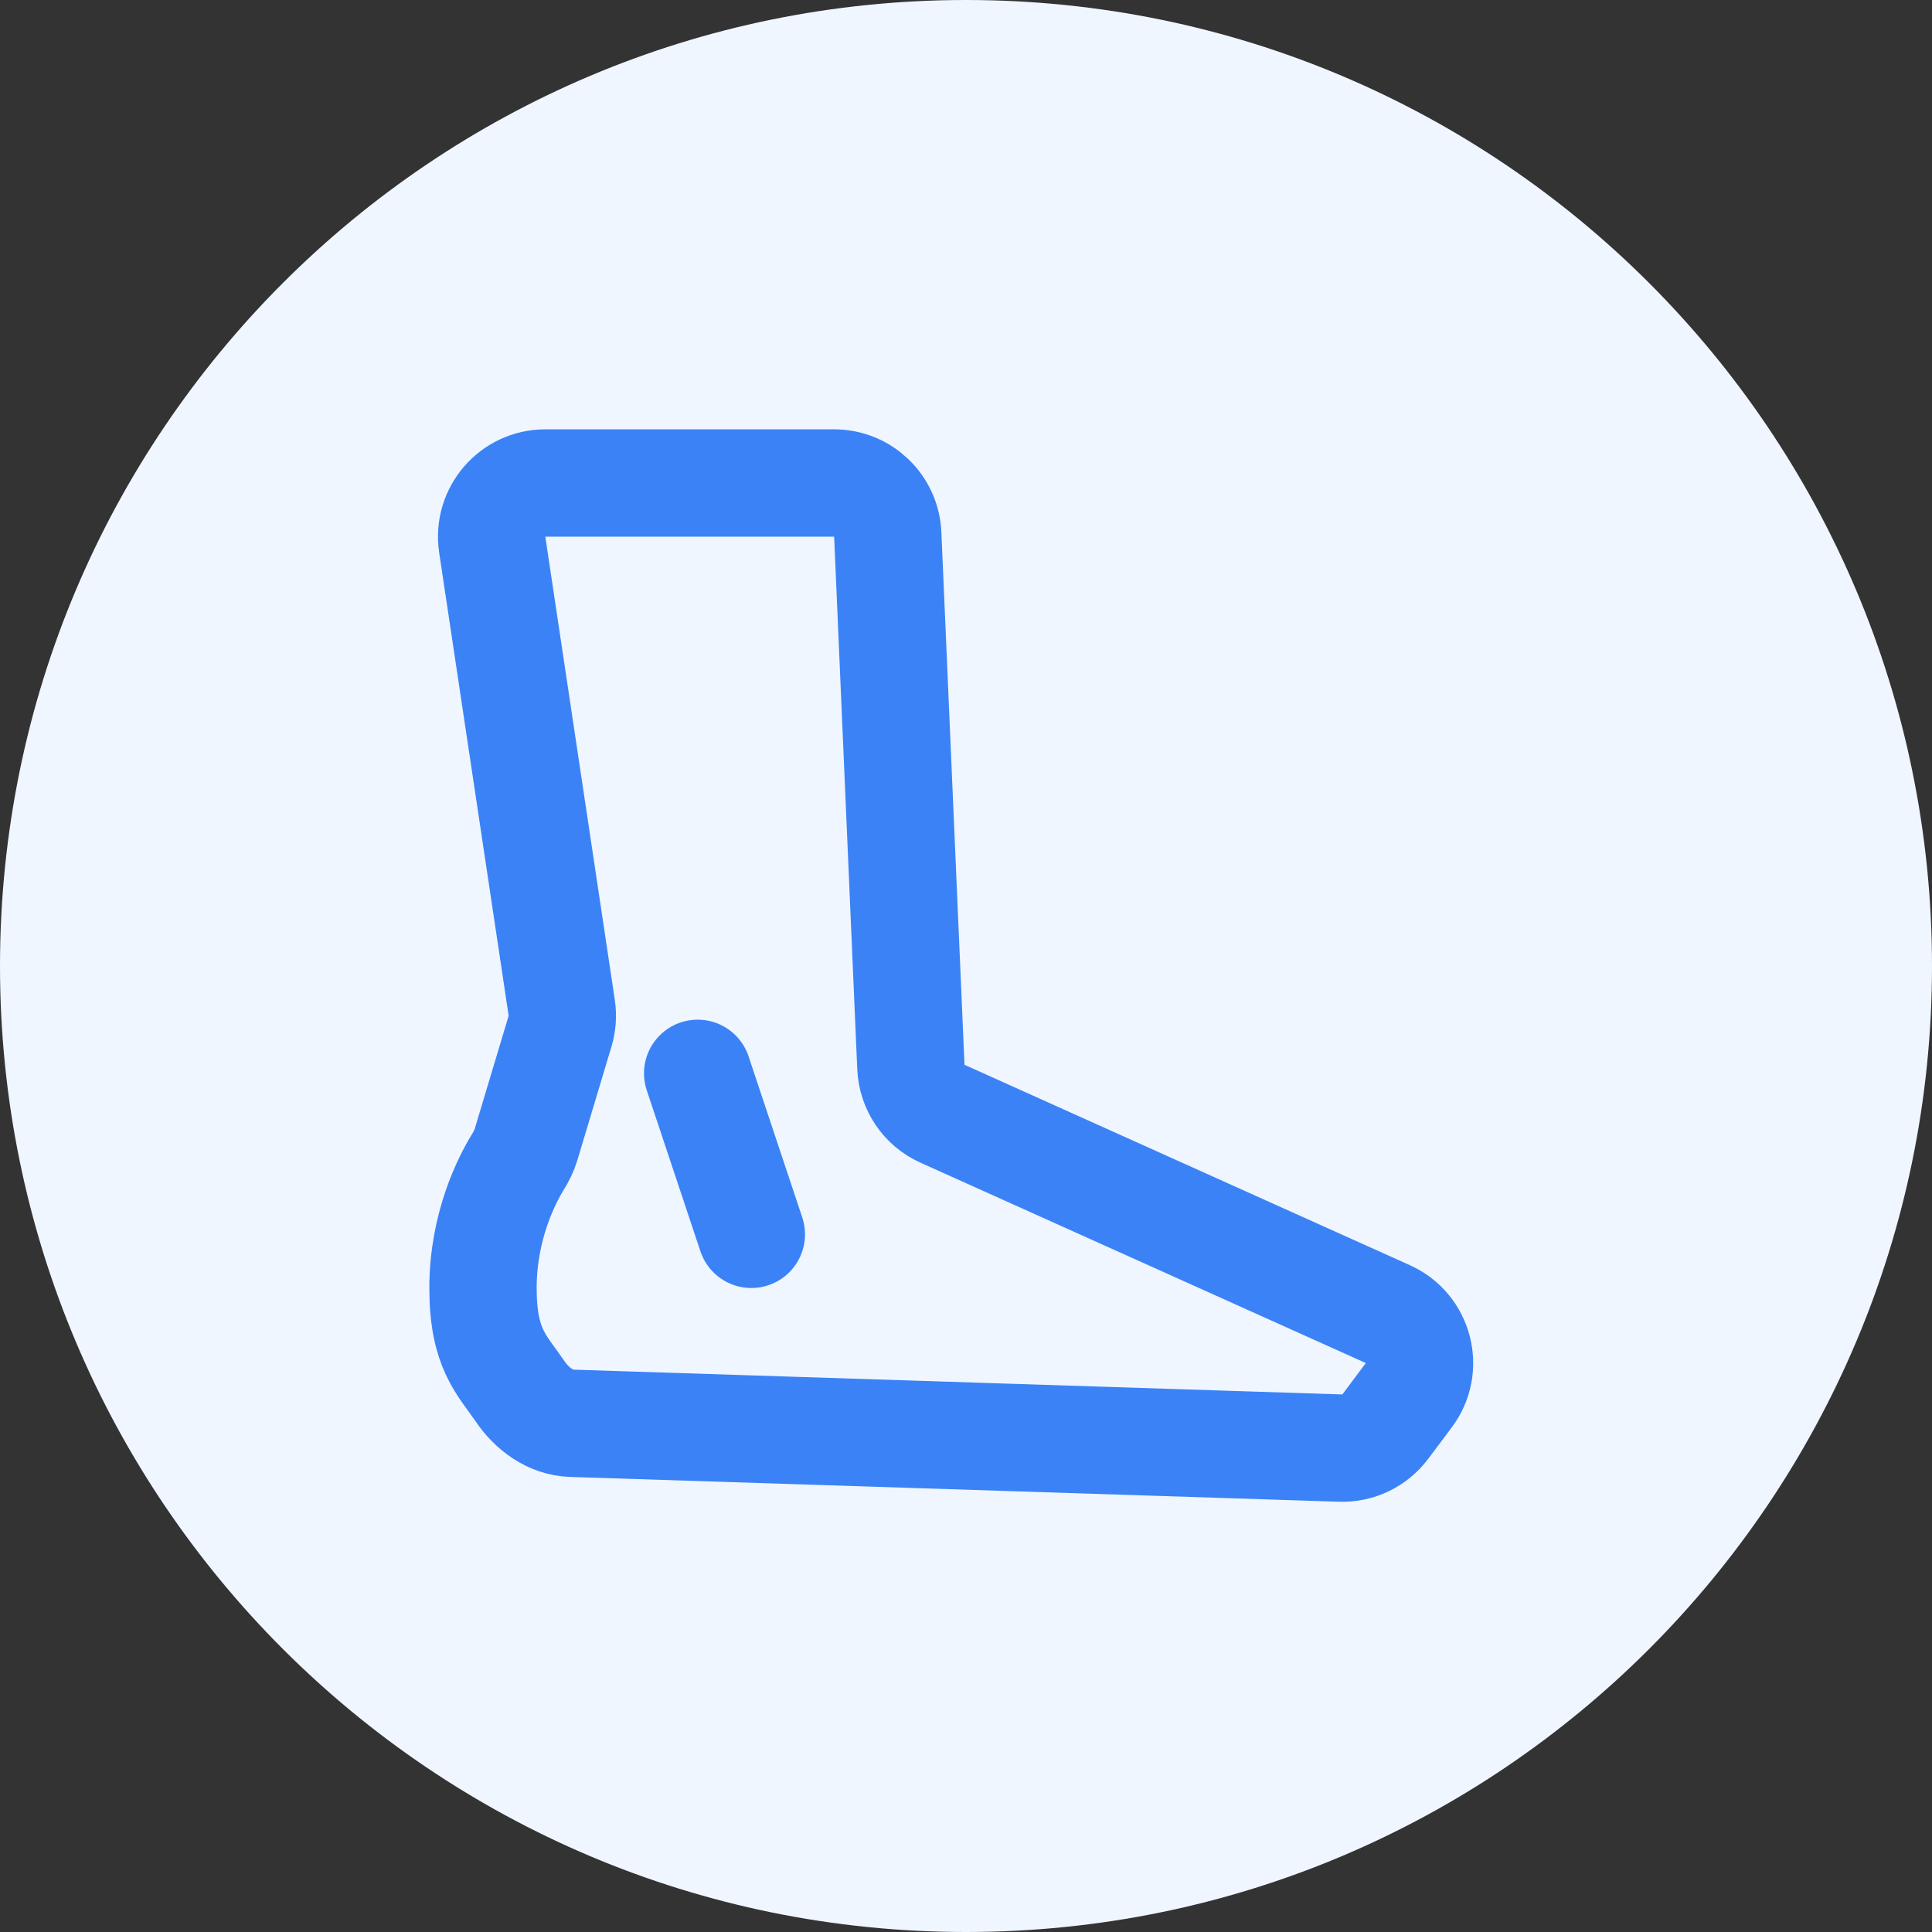 <svg fill="none" height="36" viewBox="0 0 36 36" width="36" xmlns="http://www.w3.org/2000/svg">
    <rect x="0" y="0" width="36" height="36" fill="#333333" stroke="none"/>
    <path d="M0 18C0 8.059 8.059 0 18 0C27.941 0 36 8.059 36 18C36 27.941 27.941 36 18 36C8.059 36 0 27.941 0 18Z" fill="#EFF6FF" />
    <g clip-path="url(#clip0_391_1056)">
        <path
            d="M15.543 9H10.161C9.55 9 9.082 9.544 9.172 10.148L10.467 18.779C10.489 18.924 10.478 19.073 10.436 19.214L9.801 21.33C9.767 21.442 9.714 21.548 9.652 21.648C9.449 21.978 9 22.84 9 24C9 25.138 9.351 25.426 9.691 25.925C9.914 26.254 10.257 26.508 10.653 26.521L24.98 26.983C25.306 26.994 25.616 26.845 25.812 26.584L26.25 25.999C26.635 25.487 26.445 24.75 25.861 24.487L17.562 20.753C17.217 20.598 16.99 20.262 16.973 19.884L16.542 9.957C16.518 9.422 16.078 9 15.543 9Z"
            stroke="#3B82F6" stroke-width="2" />
        <path d="M13 20L14 23" stroke="#3B82F6" stroke-linecap="round" stroke-width="2" />
    </g>
    <defs>
        <clipPath id="clip0_391_1056">
            <rect fill="white" height="20" transform="translate(8 8)" width="20" />
        </clipPath>
    </defs>
</svg>
